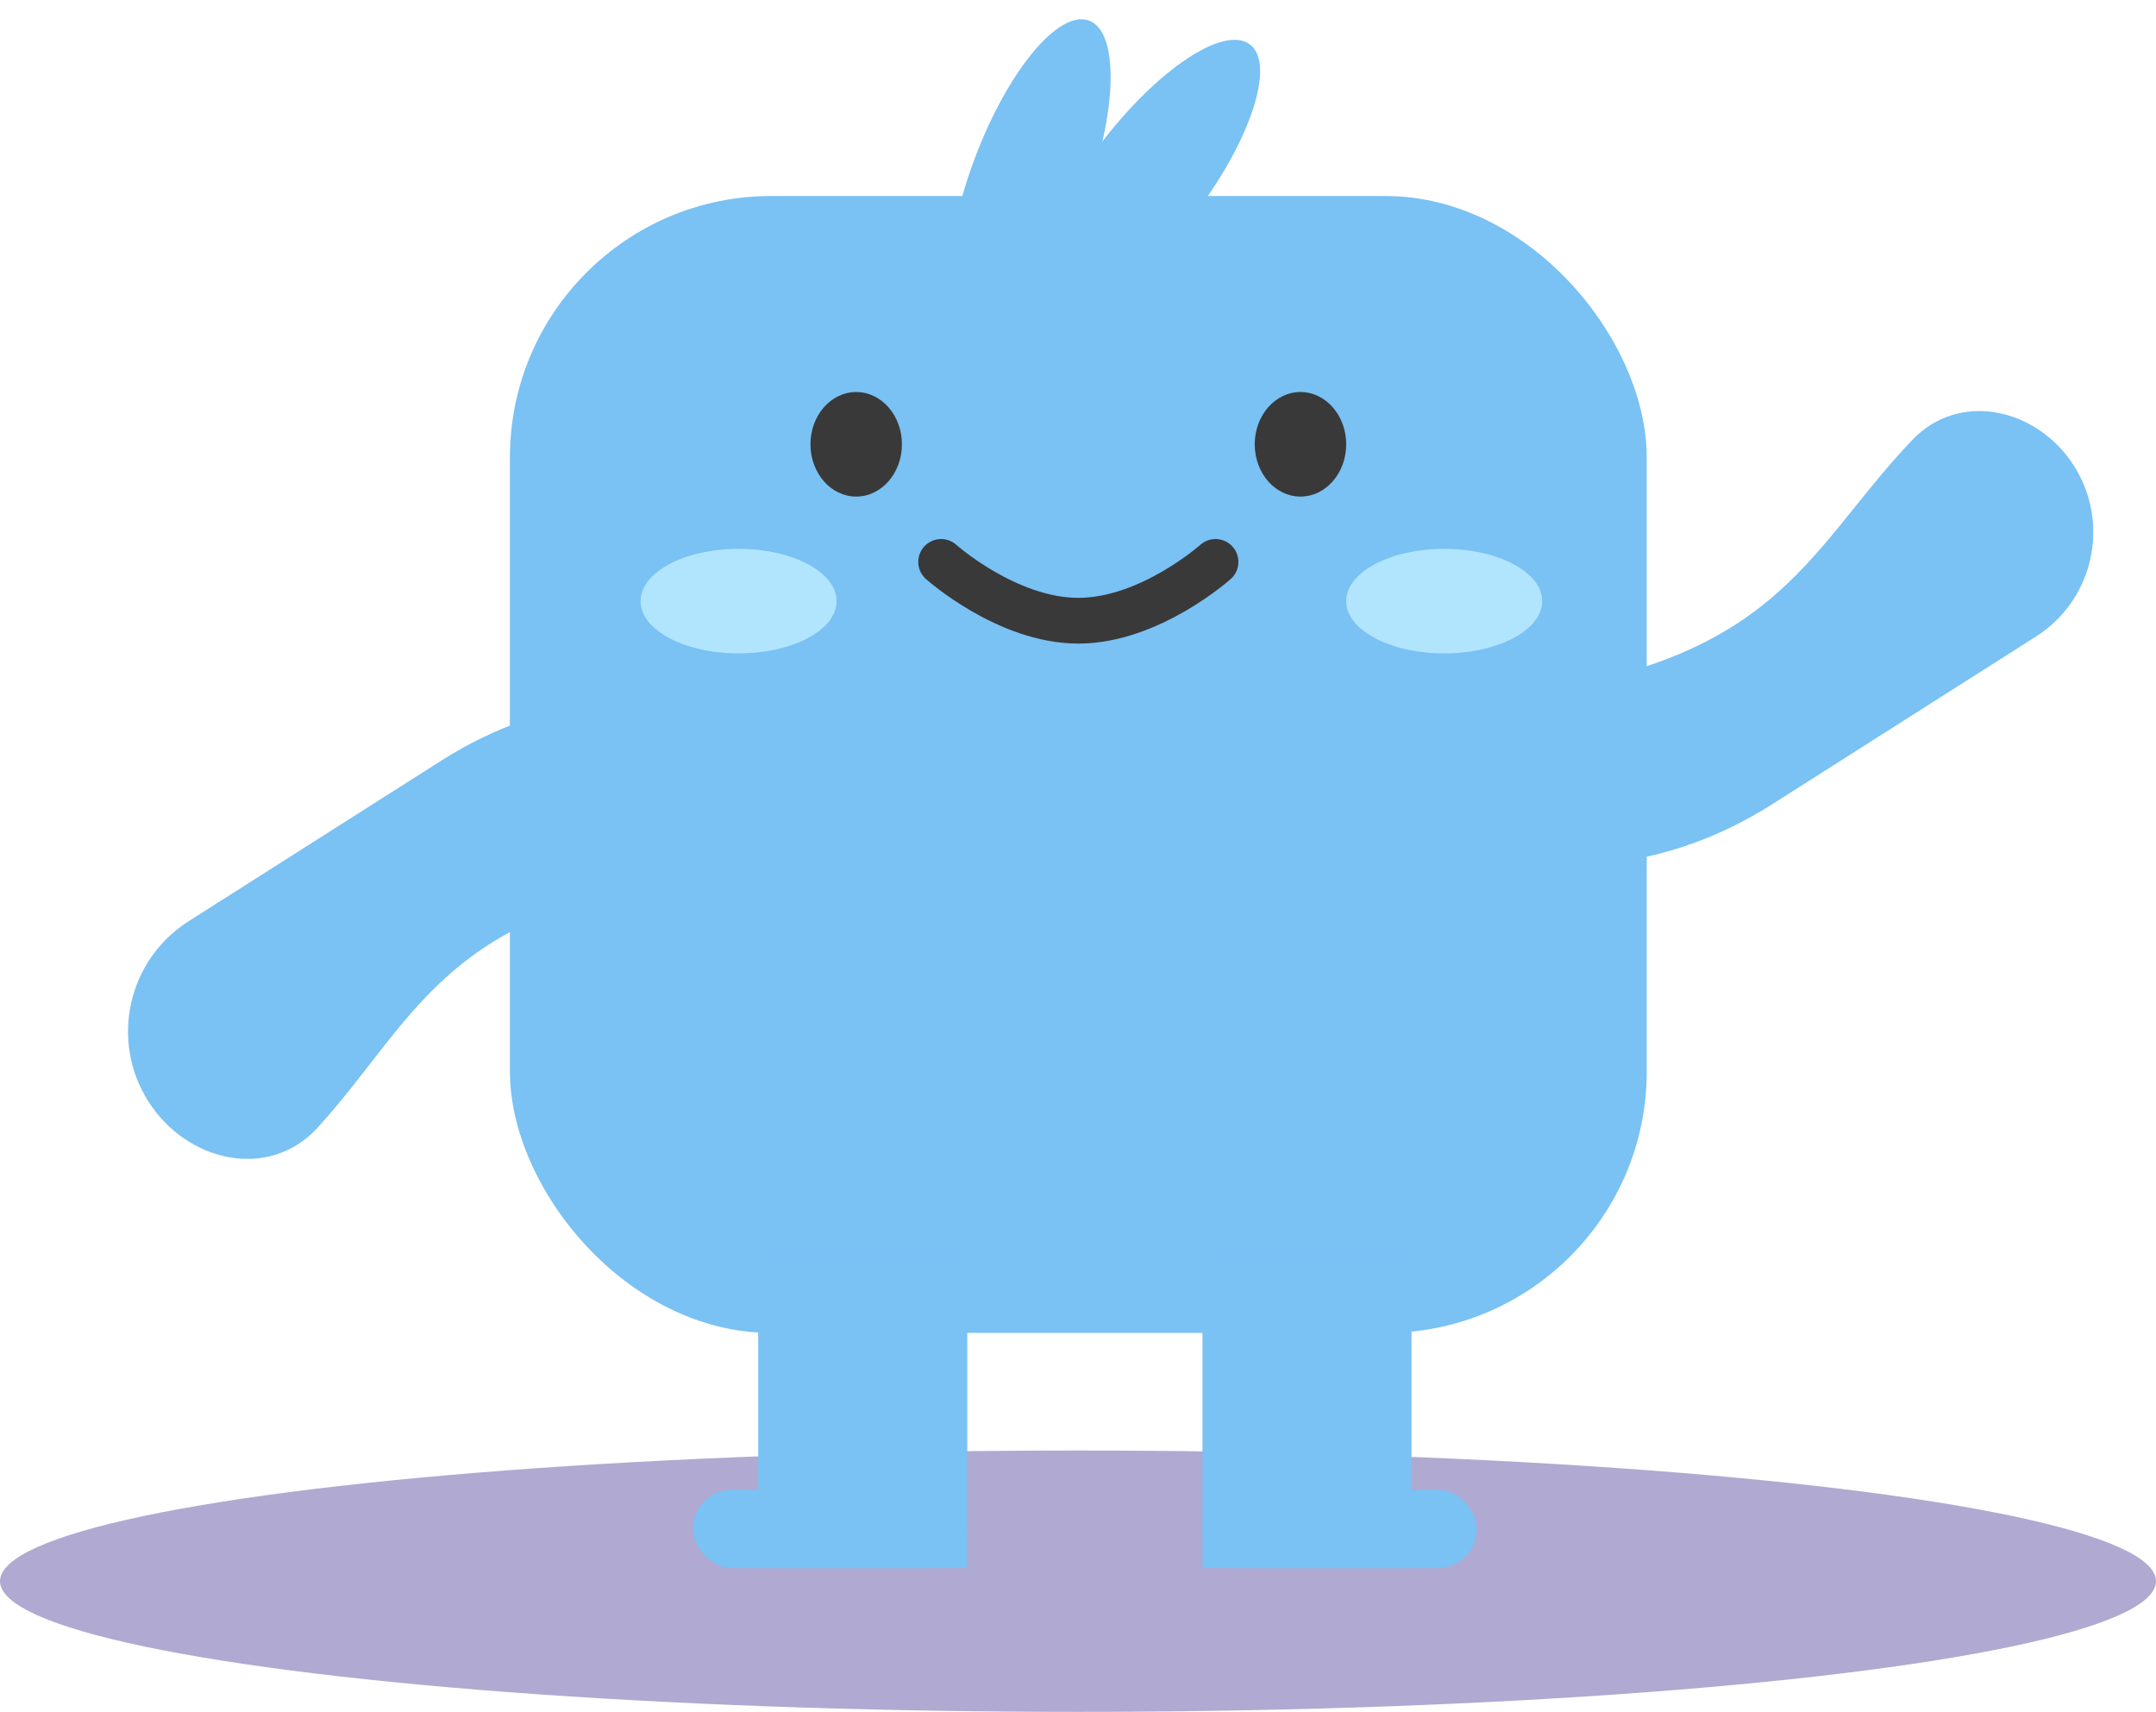 <svg width="165" height="131" viewBox="0 0 165 131" fill="none" xmlns="http://www.w3.org/2000/svg">
<ellipse cx="82.5" cy="121" rx="82.5" ry="10" fill="#B0A9D1"/>
<line x1="87.625" y1="87.7" x2="90.625" y2="83.7" stroke="#272727"/>
<rect x="39.025" y="15" width="87" height="87" rx="20" fill="#7AC1F4"/>
<ellipse cx="78.793" cy="13.753" rx="4.5" ry="13" transform="rotate(20.501 78.793 13.753)" fill="#7AC1F4"/>
<ellipse cx="87.793" cy="13.753" rx="4.5" ry="13" transform="rotate(37.23 87.793 13.753)" fill="#7AC1F4"/>
<path d="M109.914 63.618C118.044 67.931 127.826 66.502 135.593 61.565L155.811 48.713C160.224 45.909 161.527 40.058 158.722 35.646C155.918 31.234 149.965 29.881 146.354 33.662C138.035 42.371 136.023 51.422 113.135 53.406C97.303 54.778 102.378 59.62 109.914 63.618Z" fill="#7AC1F4"/>
<path d="M60.18 56.401C51.907 51.782 41.798 53.106 33.801 58.189L14.429 70.502C9.774 73.461 8.399 79.633 11.357 84.288C14.316 88.944 20.606 90.361 24.318 86.281C32.26 77.55 34.353 68.439 57.224 66.968C73.315 65.933 67.969 60.75 60.18 56.401Z" fill="#7AC1F4"/>
<ellipse cx="65.525" cy="34" rx="3.5" ry="4" fill="#393939"/>
<ellipse cx="56.525" cy="46" rx="7.5" ry="4" fill="#B1E5FE"/>
<ellipse cx="110.525" cy="46" rx="7.5" ry="4" fill="#B1E5FE"/>
<ellipse cx="99.525" cy="34" rx="3.5" ry="4" fill="#393939"/>
<path d="M72.025 43C72.025 43 77.058 47.5 82.525 47.5C87.993 47.5 93.025 43 93.025 43" stroke="#393939" stroke-width="3.5" stroke-linecap="round"/>
<rect x="58.025" y="96" width="16" height="24" fill="#7AC1F4"/>
<rect x="92.025" y="96" width="16" height="24" fill="#7AC1F4"/>
<rect x="92.025" y="114" width="21" height="6" rx="3" fill="#7AC1F4"/>
<rect x="53.025" y="114" width="21" height="6" rx="3" fill="#7AC1F4"/>
</svg>

